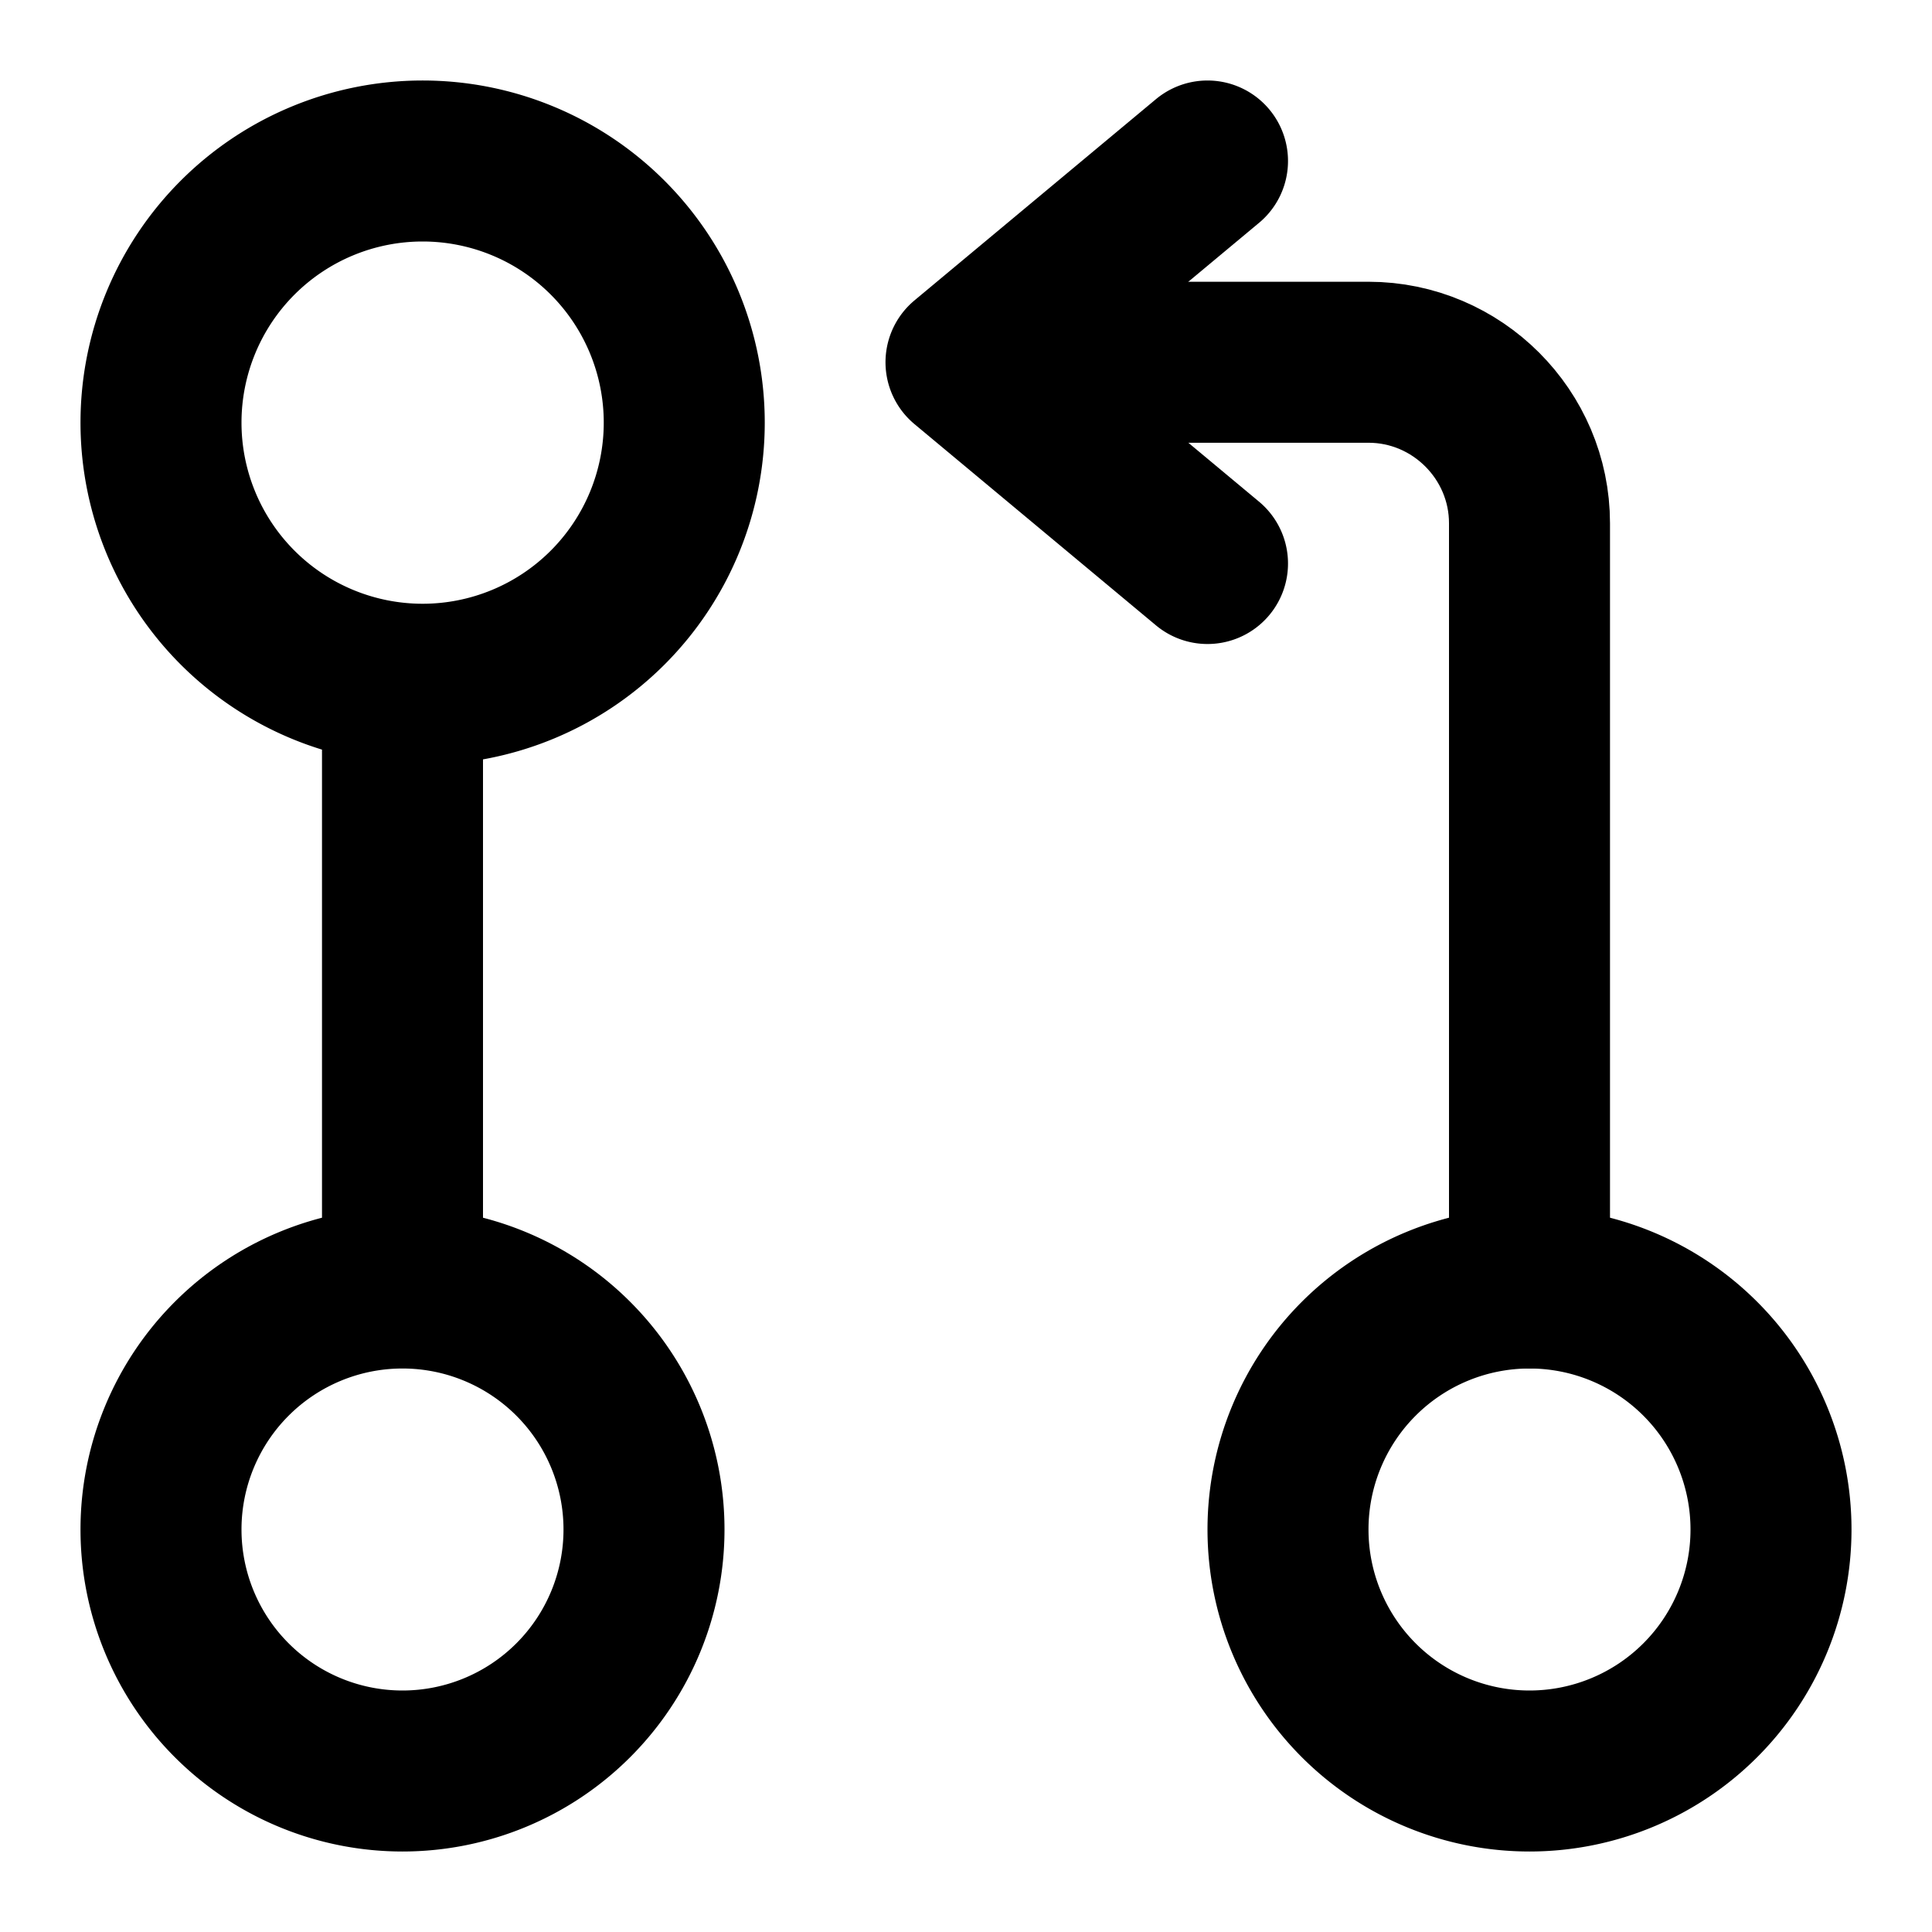 <svg xmlns="http://www.w3.org/2000/svg" fill="none" viewBox="0 0 24 24" stroke-width="2" stroke-linecap="round" stroke-linejoin="round" stroke="currentColor" aria-hidden="true">
  <path stroke-linecap="round" stroke-linejoin="round" d="M19 16V6.5c0-1.1-.9-2-2-2h-4.5"/>
  <path stroke-linecap="round" stroke-linejoin="round" d="m15 2-3 2.5L15 7M5 9v7M5.25 8.5a3.25 3.25 0 1 0 0-6.5 3.25 3.25 0 0 0 0 6.5M5 22a3 3 0 1 0 0-6 3 3 0 0 0 0 6M19 22a3 3 0 1 0 0-6 3 3 0 0 0 0 6"/>
</svg>
